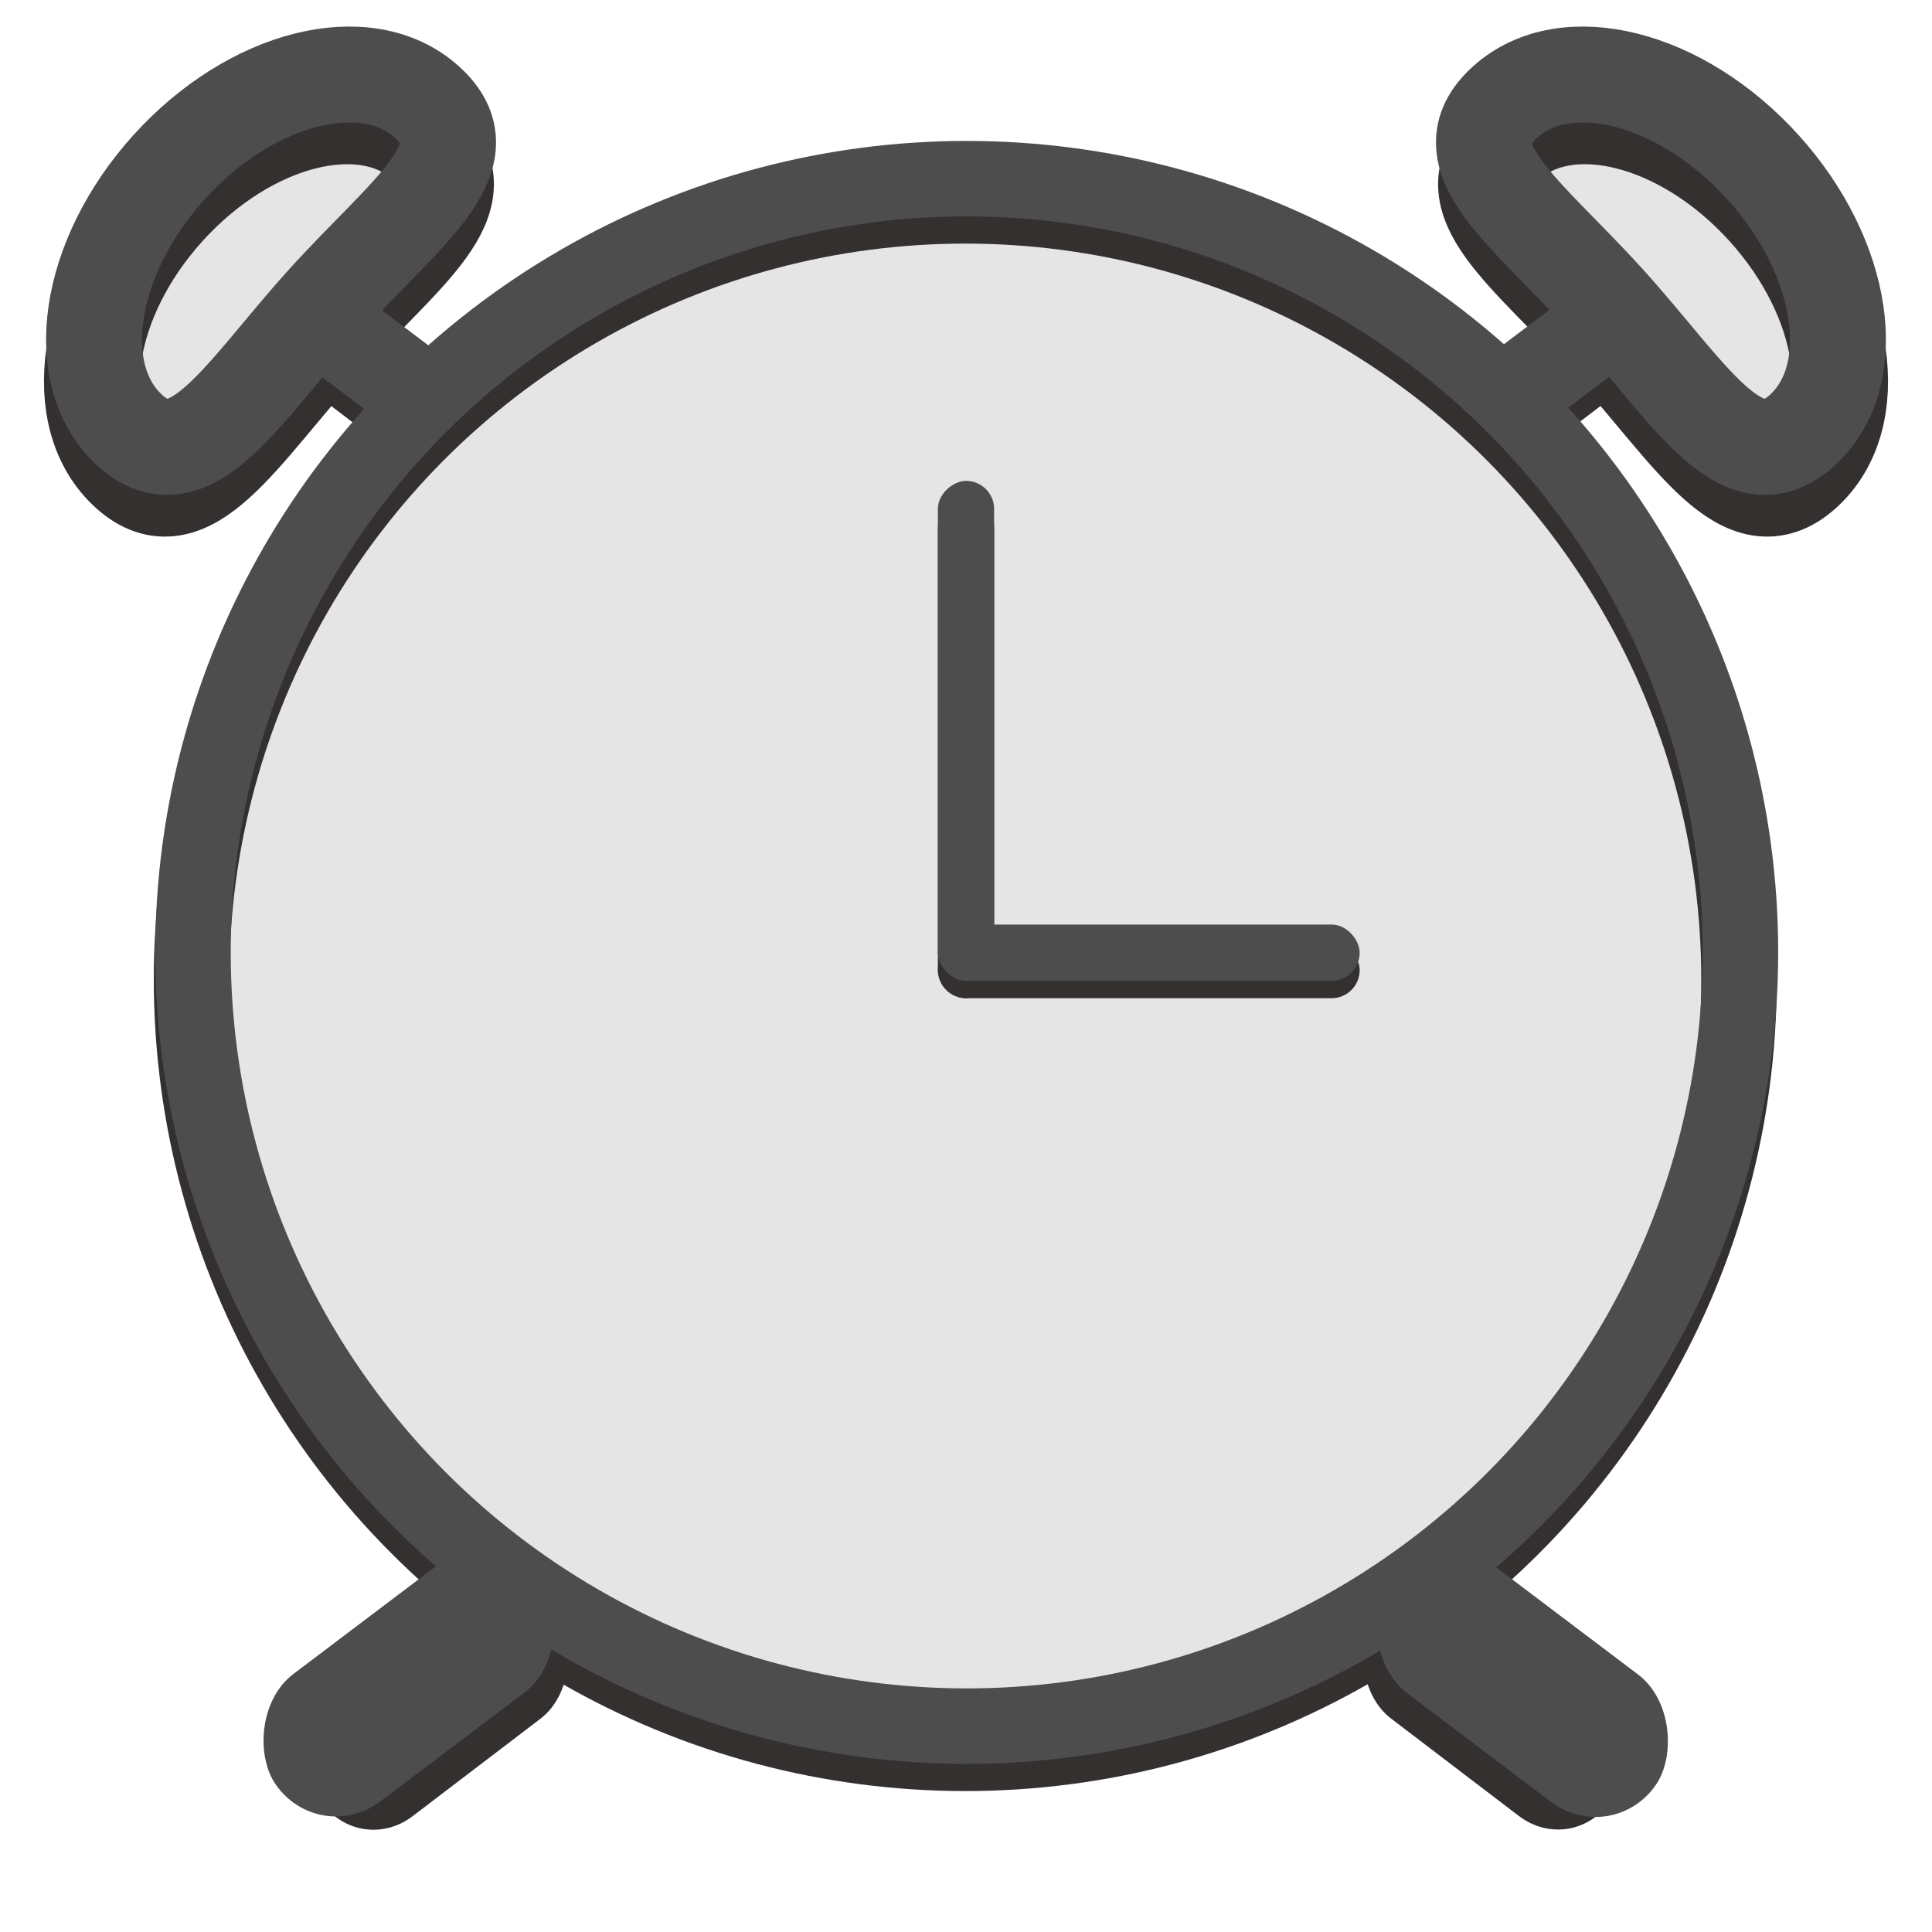 <?xml version="1.0" encoding="UTF-8" standalone="no"?>
<svg
   xmlns:dc="http://purl.org/dc/elements/1.1/"
   xmlns:cc="http://creativecommons.org/ns#"
   xmlns:rdf="http://www.w3.org/1999/02/22-rdf-syntax-ns#"
   xmlns:svg="http://www.w3.org/2000/svg"
   xmlns="http://www.w3.org/2000/svg"
   xmlns:xlink="http://www.w3.org/1999/xlink"
   xmlns:sodipodi="http://sodipodi.sourceforge.net/DTD/sodipodi-0.dtd"
   xmlns:inkscape="http://www.inkscape.org/namespaces/inkscape"
   viewBox="0 0 128 128"
   style="display:inline;enable-background:new"
   version="1.0"
   id="svg11300"
   height="128"
   width="128"
   sodipodi:docname="org.gnome.gitlab.kailueke.WakeMobile.svg"
   inkscape:version="1.0.1 (3bc2e813f5, 2020-09-07)">
  <sodipodi:namedview
     pagecolor="#ffffff"
     bordercolor="#666666"
     borderopacity="1"
     objecttolerance="10"
     gridtolerance="10"
     guidetolerance="10"
     inkscape:pageopacity="0"
     inkscape:pageshadow="2"
     inkscape:window-width="2560"
     inkscape:window-height="1376"
     id="namedview24"
     showgrid="false"
     inkscape:zoom="8"
     inkscape:cx="90.197856"
     inkscape:cy="68.667067"
     inkscape:window-x="0"
     inkscape:window-y="0"
     inkscape:window-maximized="1"
     inkscape:current-layer="svg11300" />
  <title
     id="title4162">Adwaita Icon Template</title>
  <defs
     id="defs3">
    <linearGradient
       id="linearGradient950">
      <stop
         style="stop-color:#9a9996;stop-opacity:1"
         offset="0"
         id="stop946" />
      <stop
         style="stop-color:#77767b;stop-opacity:1"
         offset="1"
         id="stop948" />
    </linearGradient>
    <linearGradient
       y2="812.882"
       x2="1662.99"
       y1="806.297"
       x1="1660.857"
       gradientTransform="matrix(1.829,-0.816,0.816,1.829,-3645.962,100.029)"
       gradientUnits="userSpaceOnUse"
       id="linearGradient1001"
       xlink:href="#linearGradient950" />
  </defs>
  <rect
     style="display:inline;fill:#343030;fill-opacity:1;fill-rule:evenodd;stroke:none;stroke-width:11.858;stroke-miterlimit:4;stroke-dasharray:none;stroke-opacity:1;paint-order:stroke fill markers;enable-background:new"
     id="rect907-5-3-1-6-6"
     width="19.89"
     height="9.231"
     x="26.165"
     y="103.447"
     transform="matrix(-0.795,0.606,0.535,0.845,0,0)"
     ry="4.615" />
  <rect
     style="display:inline;fill:#343030;fill-opacity:1;fill-rule:evenodd;stroke:none;stroke-width:11.858;stroke-miterlimit:4;stroke-dasharray:none;stroke-opacity:1;paint-order:stroke fill markers;enable-background:new"
     id="rect907-5-3-1-6"
     width="19.89"
     height="9.231"
     x="134.724"
     y="25.576"
     transform="matrix(0.795,0.606,-0.535,0.845,0,0)"
     ry="4.615" />
  <rect
     style="display:inline;fill:#343030;fill-opacity:1;fill-rule:evenodd;stroke:none;stroke-width:6.876;stroke-miterlimit:4;stroke-dasharray:none;stroke-opacity:1;paint-order:stroke fill markers;enable-background:new"
     id="rect907-5-3-1"
     width="11.533"
     height="5.352"
     x="28.554"
     y="2.767"
     transform="matrix(0.795,0.606,-0.535,0.845,0,0)" />
  <path
     id="path872-6-7-5-2"
     style="display:inline;fill:#e5e5e5;fill-rule:evenodd;stroke:#343030;stroke-width:6.355;stroke-miterlimit:4;stroke-dasharray:none;stroke-opacity:1;paint-order:stroke fill markers;enable-background:new;fill-opacity:1"
     d="M 21.35,22.764 C 15.918,28.773 12.49,34.916 8.48,31.292 4.47,27.667 5.623,19.857 11.055,13.848 16.488,7.839 24.142,5.906 28.151,9.53 32.161,13.155 26.782,16.755 21.35,22.764 Z"
     sodipodi:nodetypes="sssss" />
  <path
     id="path872-6-6-7"
     style="display:inline;fill:none;fill-rule:evenodd;stroke:#4d4d4d;stroke-width:6.355;stroke-miterlimit:4;stroke-dasharray:none;stroke-opacity:1;paint-order:stroke fill markers;enable-background:new"
     d="M 21.49,19.999 C 16.058,26.008 12.63,32.151 8.62,28.526 4.61,24.901 5.763,17.092 11.195,11.082 16.627,5.073 24.282,3.14 28.291,6.765 32.301,10.389 26.922,13.989 21.49,19.999 Z"
     sodipodi:nodetypes="sssss" />
  <rect
     style="display:inline;fill:#4d4d4d;fill-opacity:1;fill-rule:evenodd;stroke:none;stroke-width:7.637;stroke-miterlimit:4;stroke-dasharray:none;stroke-opacity:1;paint-order:stroke fill markers;enable-background:new"
     id="rect907-2-0"
     width="12.846"
     height="5.928"
     x="28.466"
     y="1.146"
     transform="matrix(0.798,0.603,-0.565,0.825,0,0)" />
  <rect
     style="display:inline;fill:#343030;fill-opacity:1;fill-rule:evenodd;stroke:none;stroke-width:6.876;stroke-miterlimit:4;stroke-dasharray:none;stroke-opacity:1;paint-order:stroke fill markers;enable-background:new"
     id="rect907-5-3"
     width="11.533"
     height="5.352"
     x="-80.004"
     y="80.638"
     transform="matrix(-0.795,0.606,0.535,0.845,0,0)" />
  <path
     id="path872-6-7-5"
     style="display:inline;fill:#e5e5e5;fill-rule:evenodd;stroke:#343030;stroke-width:6.355;stroke-miterlimit:4;stroke-dasharray:none;stroke-opacity:1;paint-order:stroke fill markers;enable-background:new;fill-opacity:1"
     d="m 106.65,22.764 c 5.432,6.009 8.86,12.152 12.87,8.527 4.01,-3.625 2.857,-11.434 -2.575,-17.444 -5.432,-6.009 -13.086,-7.942 -17.096,-4.318 -4.01,3.625 1.369,7.225 6.802,13.234 z"
     sodipodi:nodetypes="sssss" />
  <path
     id="path872-6-6"
     style="display:inline;fill:none;fill-rule:evenodd;stroke:#4d4d4d;stroke-width:6.355;stroke-miterlimit:4;stroke-dasharray:none;stroke-opacity:1;paint-order:stroke fill markers;enable-background:new"
     d="m 106.51,19.999 c 5.432,6.009 8.86,12.152 12.87,8.527 4.01,-3.625 2.857,-11.434 -2.575,-17.444 C 111.373,5.073 103.718,3.14 99.709,6.765 95.699,10.389 101.078,13.989 106.51,19.999 Z"
     sodipodi:nodetypes="sssss" />
  <rect
     style="display:inline;fill:#4d4d4d;fill-opacity:1;fill-rule:evenodd;stroke:none;stroke-width:7.637;stroke-miterlimit:4;stroke-dasharray:none;stroke-opacity:1;paint-order:stroke fill markers;enable-background:new"
     id="rect907-2"
     width="12.846"
     height="5.928"
     x="-77.224"
     y="78.355"
     transform="matrix(-0.798,0.603,0.565,0.825,0,0)" />
  <circle
     style="display:inline;fill:#e5e5e5;fill-rule:evenodd;stroke:#343030;stroke-width:5;stroke-miterlimit:4;stroke-dasharray:none;stroke-opacity:1;paint-order:stroke fill markers;enable-background:new;fill-opacity:1"
     id="path26-3"
     cx="63.952"
     cy="64.901"
     r="51.262" />
  <circle
     style="fill:none;fill-rule:evenodd;stroke:#4d4d4d;stroke-width:5;stroke-miterlimit:4;stroke-dasharray:none;stroke-opacity:1;paint-order:stroke fill markers"
     id="path26"
     cx="64.048"
     cy="63.099"
     r="51.262" />
  <rect
     style="display:inline;fill:#343030;fill-opacity:1;fill-rule:evenodd;stroke:none;stroke-width:4.037;stroke-miterlimit:4;stroke-dasharray:none;stroke-opacity:1;paint-order:stroke fill markers;enable-background:new"
     id="rect1009-9"
     width="32.97"
     height="3.727"
     x="33.165"
     y="-65.864"
     ry="1.864"
     transform="rotate(90)" />
  <rect
     style="fill:#4d4d4d;fill-opacity:1;fill-rule:evenodd;stroke:none;stroke-width:4.037;stroke-miterlimit:4;stroke-dasharray:none;stroke-opacity:1;paint-order:stroke fill markers"
     id="rect1009"
     width="32.97"
     height="3.727"
     x="31.859"
     y="-65.864"
     ry="1.864"
     transform="rotate(90)" />
  <rect
     style="display:inline;fill:#343030;fill-opacity:1;fill-rule:evenodd;stroke:none;stroke-width:3.717;stroke-miterlimit:4;stroke-dasharray:none;stroke-opacity:1;paint-order:stroke fill markers;enable-background:new"
     id="rect1009-6-0"
     width="27.946"
     height="3.727"
     x="-90.083"
     y="-66.135"
     ry="1.864"
     transform="scale(-1)" />
  <rect
     style="display:inline;fill:#4d4d4d;fill-opacity:1;fill-rule:evenodd;stroke:none;stroke-width:3.717;stroke-miterlimit:4;stroke-dasharray:none;stroke-opacity:1;paint-order:stroke fill markers;enable-background:new"
     id="rect1009-6"
     width="27.946"
     height="3.727"
     x="-90.082"
     y="-64.982"
     ry="1.864"
     transform="scale(-1)" />
  <g
     id="g1128"
     transform="translate(0.663,-1.202)">
    <rect
       style="display:inline;fill:#4d4d4d;fill-opacity:1;fill-rule:evenodd;stroke:none;stroke-width:13.171;stroke-miterlimit:4;stroke-dasharray:none;stroke-opacity:1;paint-order:stroke fill markers;enable-background:new"
       id="rect907-2-0-2"
       width="22.154"
       height="10.223"
       x="135.447"
       y="24.471"
       transform="matrix(0.798,0.603,-0.565,0.825,0,0)"
       ry="5.112" />
  </g>
  <rect
     style="display:inline;fill:#4d4d4d;fill-opacity:1;fill-rule:evenodd;stroke:none;stroke-width:13.171;stroke-miterlimit:4;stroke-dasharray:none;stroke-opacity:1;paint-order:stroke fill markers;enable-background:new"
     id="rect907-2-0-2-1"
     width="22.154"
     height="10.223"
     x="29.624"
     y="100.319"
     transform="matrix(-0.798,0.603,0.565,0.825,0,0)"
     ry="5.112" />
</svg>
